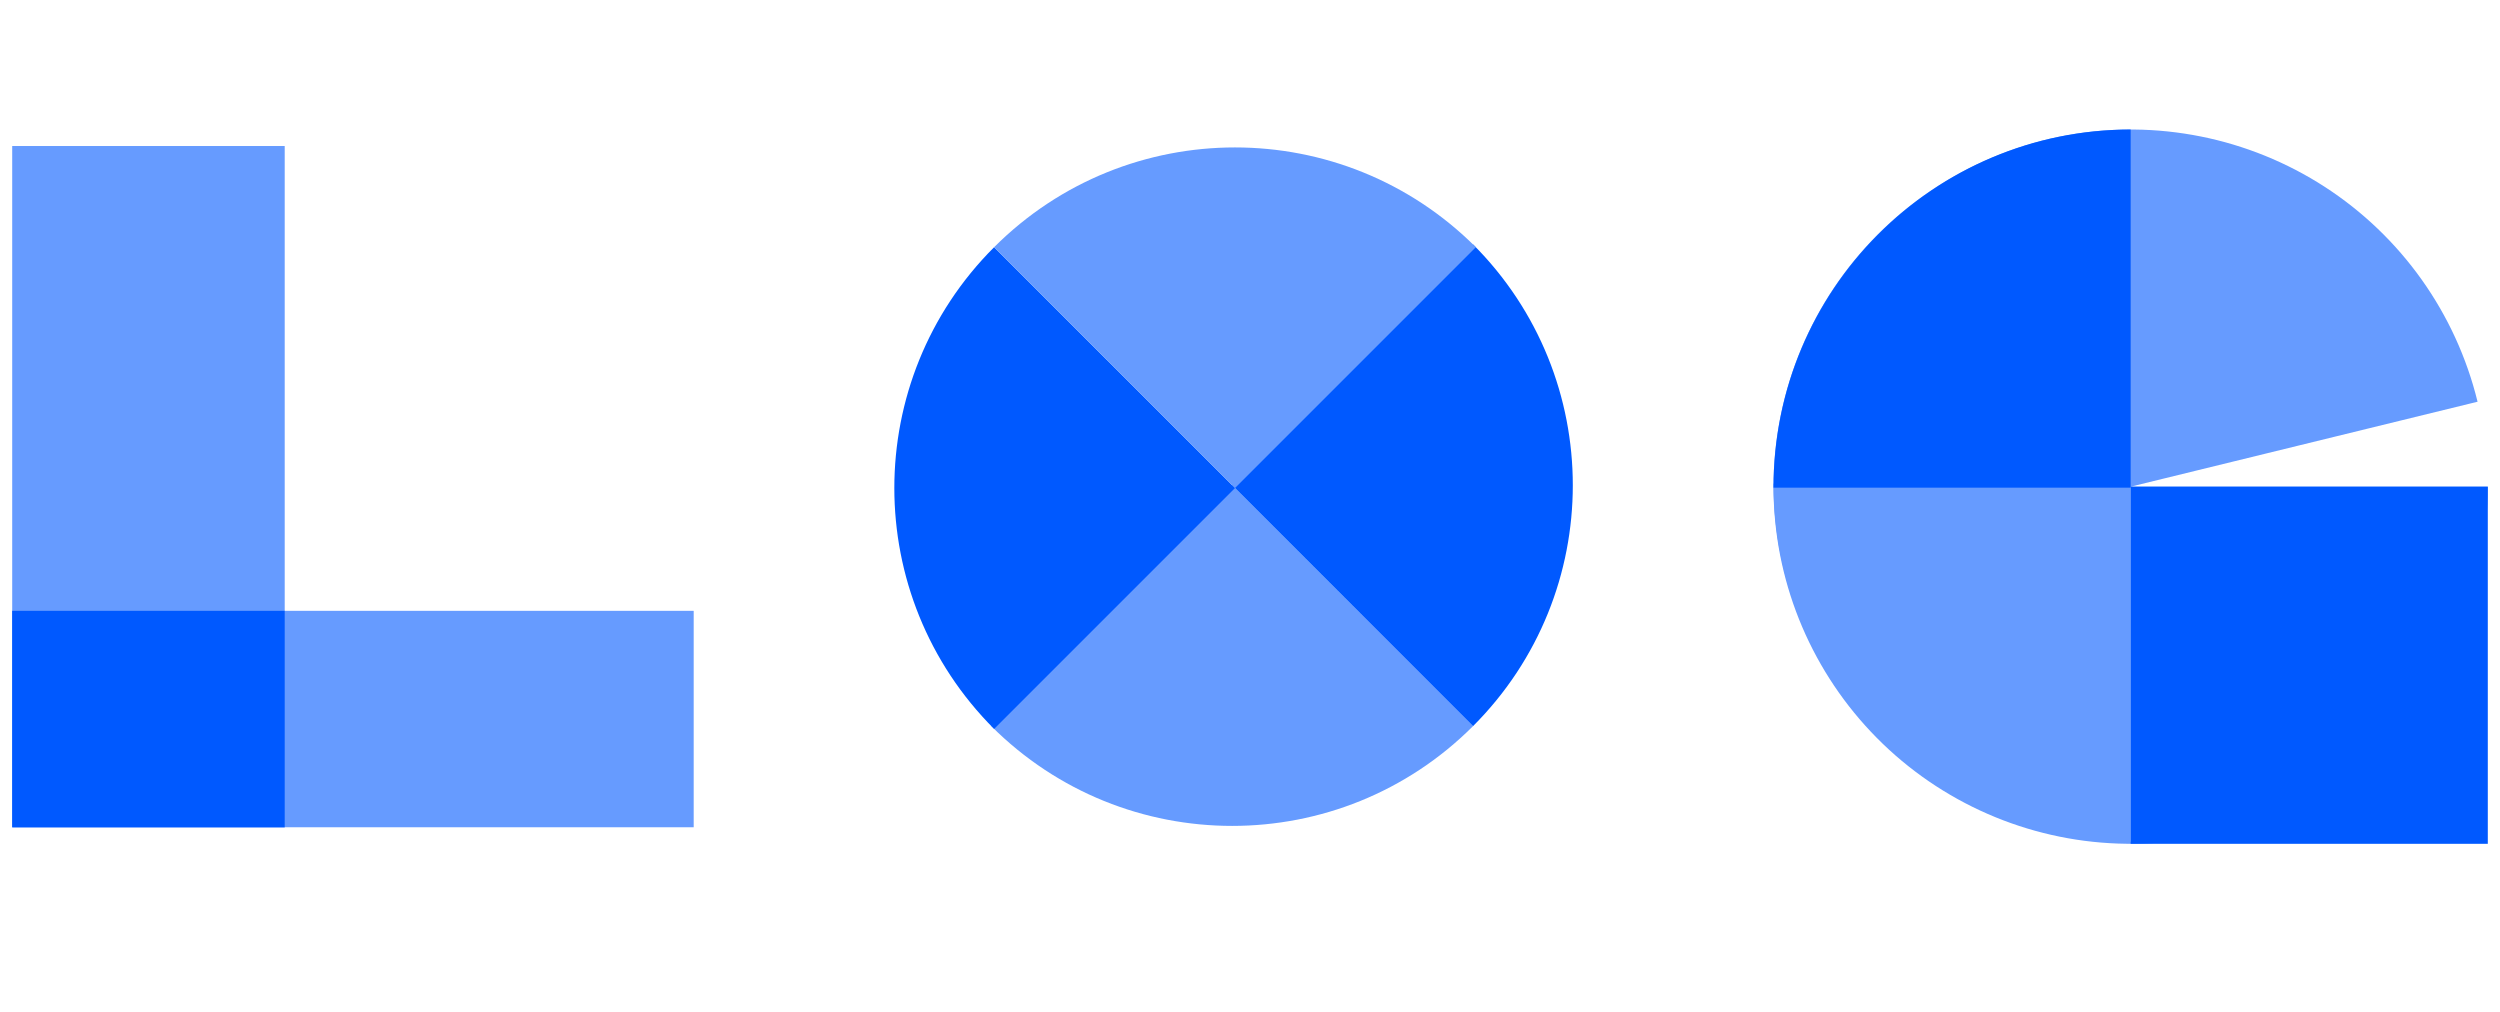 <svg width="42" height="17" viewBox="0 0 42 17" fill="none" xmlns="http://www.w3.org/2000/svg">
<rect x="0.205" y="2.453" width="4.578" height="11.446" fill="#669BFF"/>
<rect x="11.654" y="10.262" width="3.636" height="11.446" transform="rotate(90 11.654 10.262)" fill="#669BFF"/>
<rect x="4.783" y="10.262" width="3.636" height="4.578" transform="rotate(90 4.783 10.262)" fill="#0059FF"/>
<path d="M16.654 12.199C18.889 14.434 22.512 14.434 24.747 12.199L20.701 8.152L16.654 12.199Z" fill="#669BFF"/>
<path d="M16.701 12.246C14.466 10.011 14.466 6.387 16.701 4.153L20.748 8.199L16.701 12.246Z" fill="#0059FF"/>
<path d="M24.747 12.199C26.982 9.964 26.982 6.341 24.747 4.106L20.701 8.152L24.747 12.199Z" fill="#0059FF"/>
<path d="M16.701 4.153C18.936 1.918 22.559 1.918 24.794 4.153L20.748 8.199L16.701 4.153Z" fill="#669BFF"/>
<path d="M41.795 8.176C41.795 9.705 41.211 11.176 40.163 12.289C39.115 13.402 37.681 14.073 36.155 14.165C34.629 14.257 33.125 13.762 31.951 12.783C30.777 11.803 30.021 10.412 29.838 8.895C29.655 7.377 30.058 5.846 30.965 4.615C31.873 3.385 33.216 2.547 34.72 2.273C36.224 1.999 37.776 2.31 39.059 3.141C40.342 3.973 41.259 5.263 41.623 6.749L35.795 8.176H41.795Z" fill="#669BFF"/>
<rect x="35.795" y="8.176" width="6" height="6" fill="#0059FF"/>
<path d="M29.795 8.124C29.795 11.447 32.481 14.141 35.795 14.141L35.795 8.124L29.795 8.124Z" fill="#669BFF"/>
<path d="M29.795 8.193C29.795 4.87 32.481 2.176 35.795 2.176L35.795 8.193L29.795 8.193Z" fill="#0059FF"/>
</svg>
